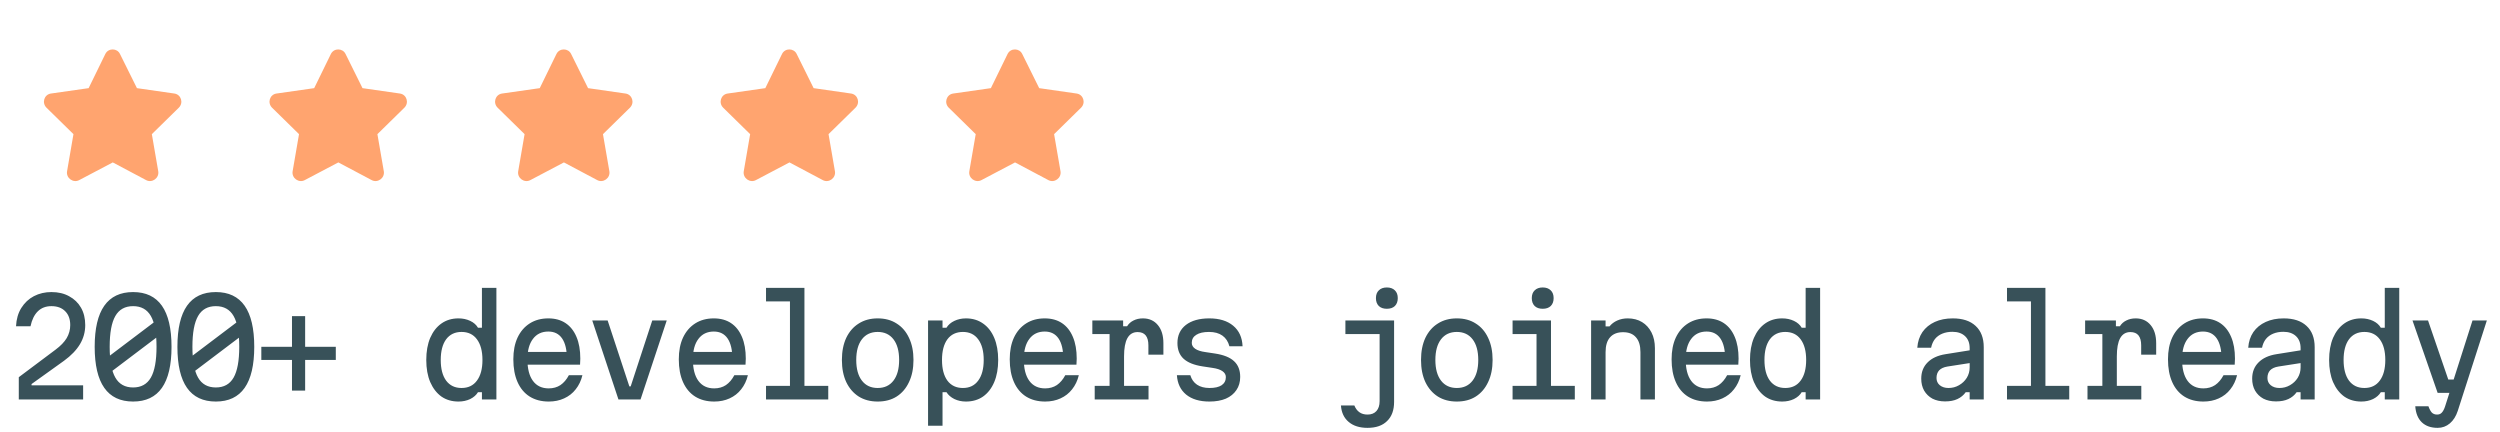 <svg width="266" height="46" viewBox="0 0 266 46" fill="none" xmlns="http://www.w3.org/2000/svg">
<path opacity="0.9" d="M11.207 5.742C11.535 5.086 12.465 5.113 12.765 5.742L14.57 9.379L18.562 9.953C19.273 10.063 19.547 10.938 19.027 11.457L16.156 14.274L16.84 18.238C16.949 18.949 16.183 19.496 15.555 19.168L12 17.281L8.418 19.168C7.789 19.496 7.023 18.949 7.133 18.238L7.816 14.274L4.945 11.457C4.426 10.938 4.699 10.063 5.41 9.953L9.43 9.379L11.207 5.742Z" fill="#FF9A60"/>
<path opacity="0.9" d="M35.207 5.742C35.535 5.086 36.465 5.113 36.766 5.742L38.57 9.379L42.562 9.953C43.273 10.063 43.547 10.938 43.027 11.457L40.156 14.274L40.84 18.238C40.949 18.949 40.184 19.496 39.555 19.168L36 17.281L32.418 19.168C31.789 19.496 31.023 18.949 31.133 18.238L31.816 14.274L28.945 11.457C28.426 10.938 28.699 10.063 29.41 9.953L33.43 9.379L35.207 5.742Z" fill="#FF9A60"/>
<path opacity="0.9" d="M59.207 5.742C59.535 5.086 60.465 5.113 60.766 5.742L62.57 9.379L66.562 9.953C67.273 10.063 67.547 10.938 67.027 11.457L64.156 14.274L64.84 18.238C64.949 18.949 64.183 19.496 63.555 19.168L60 17.281L56.418 19.168C55.789 19.496 55.023 18.949 55.133 18.238L55.816 14.274L52.945 11.457C52.426 10.938 52.699 10.063 53.41 9.953L57.43 9.379L59.207 5.742Z" fill="#FF9A60"/>
<path opacity="0.9" d="M83.207 5.742C83.535 5.086 84.465 5.113 84.766 5.742L86.57 9.379L90.562 9.953C91.273 10.063 91.547 10.938 91.027 11.457L88.156 14.274L88.84 18.238C88.949 18.949 88.183 19.496 87.555 19.168L84 17.281L80.418 19.168C79.789 19.496 79.023 18.949 79.133 18.238L79.816 14.274L76.945 11.457C76.426 10.938 76.699 10.063 77.41 9.953L81.43 9.379L83.207 5.742Z" fill="#FF9A60"/>
<path opacity="0.9" d="M107.207 5.742C107.535 5.086 108.465 5.113 108.765 5.742L110.57 9.379L114.562 9.953C115.273 10.063 115.547 10.938 115.027 11.457L112.156 14.274L112.84 18.238C112.949 18.949 112.183 19.496 111.555 19.168L108 17.281L104.418 19.168C103.789 19.496 103.023 18.949 103.133 18.238L103.816 14.274L100.945 11.457C100.426 10.938 100.699 10.063 101.41 9.953L105.43 9.379L107.207 5.742Z" fill="#FF9A60"/>
<path d="M1.999 40.134L5.905 37.208C6.446 36.807 6.843 36.396 7.095 35.976C7.347 35.547 7.473 35.085 7.473 34.59C7.473 33.965 7.296 33.475 6.941 33.12C6.586 32.756 6.096 32.574 5.471 32.574C4.883 32.574 4.402 32.756 4.029 33.12C3.656 33.484 3.394 34.016 3.245 34.716H1.705C1.742 33.96 1.929 33.311 2.265 32.77C2.61 32.219 3.058 31.799 3.609 31.51C4.169 31.221 4.79 31.076 5.471 31.076C6.199 31.076 6.829 31.225 7.361 31.524C7.902 31.813 8.322 32.219 8.621 32.742C8.92 33.265 9.069 33.881 9.069 34.59C9.069 35.318 8.882 35.995 8.509 36.62C8.136 37.245 7.571 37.833 6.815 38.384L3.357 40.862V41.002H8.845V42.5H1.999V40.134ZM14.162 42.724C12.799 42.724 11.777 42.239 11.096 41.268C10.414 40.297 10.074 38.841 10.074 36.9C10.074 34.959 10.414 33.503 11.096 32.532C11.777 31.561 12.799 31.076 14.162 31.076C15.524 31.076 16.546 31.561 17.228 32.532C17.909 33.503 18.25 34.959 18.25 36.9C18.25 38.841 17.909 40.297 17.228 41.268C16.546 42.239 15.524 42.724 14.162 42.724ZM14.162 41.226C15.02 41.226 15.65 40.876 16.052 40.176C16.453 39.476 16.654 38.384 16.654 36.9C16.654 35.416 16.453 34.324 16.052 33.624C15.65 32.924 15.02 32.574 14.162 32.574C13.303 32.574 12.673 32.924 12.272 33.624C11.87 34.324 11.67 35.416 11.67 36.9C11.67 38.384 11.87 39.476 12.272 40.176C12.673 40.876 13.303 41.226 14.162 41.226ZM11.208 38.202L17.06 33.778V35.598L11.208 40.022V38.202ZM22.965 42.724C21.602 42.724 20.58 42.239 19.898 41.268C19.217 40.297 18.877 38.841 18.877 36.9C18.877 34.959 19.217 33.503 19.898 32.532C20.58 31.561 21.602 31.076 22.965 31.076C24.327 31.076 25.349 31.561 26.03 32.532C26.712 33.503 27.052 34.959 27.052 36.9C27.052 38.841 26.712 40.297 26.03 41.268C25.349 42.239 24.327 42.724 22.965 42.724ZM22.965 41.226C23.823 41.226 24.453 40.876 24.855 40.176C25.256 39.476 25.456 38.384 25.456 36.9C25.456 35.416 25.256 34.324 24.855 33.624C24.453 32.924 23.823 32.574 22.965 32.574C22.106 32.574 21.476 32.924 21.075 33.624C20.673 34.324 20.473 35.416 20.473 36.9C20.473 38.384 20.673 39.476 21.075 40.176C21.476 40.876 22.106 41.226 22.965 41.226ZM20.011 38.202L25.863 33.778V35.598L20.011 40.022V38.202ZM31.067 41.562V38.3H27.805V36.9H31.067V33.638H32.467V36.9H35.729V38.3H32.467V41.562H31.067ZM48.785 42.724C48.085 42.724 47.478 42.547 46.965 42.192C46.461 41.828 46.064 41.315 45.775 40.652C45.495 39.989 45.355 39.205 45.355 38.3C45.355 37.395 45.495 36.611 45.775 35.948C46.064 35.285 46.461 34.777 46.965 34.422C47.478 34.058 48.085 33.876 48.785 33.876C49.242 33.876 49.657 33.965 50.031 34.142C50.404 34.319 50.679 34.562 50.857 34.87H51.277V30.628H52.817V42.5H51.277V41.73H50.857C50.679 42.029 50.404 42.271 50.031 42.458C49.657 42.635 49.242 42.724 48.785 42.724ZM49.107 41.282C49.816 41.282 50.362 41.021 50.745 40.498C51.137 39.975 51.333 39.243 51.333 38.3C51.333 37.357 51.137 36.625 50.745 36.102C50.362 35.579 49.816 35.318 49.107 35.318C48.407 35.318 47.861 35.579 47.469 36.102C47.086 36.625 46.895 37.357 46.895 38.3C46.895 39.243 47.086 39.975 47.469 40.498C47.861 41.021 48.407 41.282 49.107 41.282ZM55.781 37.446H60.835L60.317 38.174C60.317 37.231 60.149 36.513 59.813 36.018C59.477 35.523 58.987 35.276 58.343 35.276C57.643 35.276 57.097 35.537 56.705 36.06C56.313 36.573 56.117 37.297 56.117 38.23C56.117 39.229 56.313 39.994 56.705 40.526C57.097 41.058 57.657 41.324 58.385 41.324C58.861 41.324 59.277 41.207 59.631 40.974C59.986 40.731 60.285 40.381 60.527 39.924H61.969C61.829 40.503 61.591 41.002 61.255 41.422C60.929 41.842 60.518 42.164 60.023 42.388C59.538 42.612 58.992 42.724 58.385 42.724C57.601 42.724 56.925 42.547 56.355 42.192C55.795 41.837 55.366 41.324 55.067 40.652C54.769 39.98 54.619 39.173 54.619 38.23C54.619 37.334 54.769 36.564 55.067 35.92C55.375 35.267 55.809 34.763 56.369 34.408C56.929 34.053 57.587 33.876 58.343 33.876C59.062 33.876 59.673 34.044 60.177 34.38C60.681 34.716 61.069 35.206 61.339 35.85C61.61 36.485 61.745 37.255 61.745 38.16C61.745 38.263 61.741 38.37 61.731 38.482C61.731 38.594 61.727 38.701 61.717 38.804H55.781V37.446ZM63.016 34.1H64.654L66.964 41.114H67.104L69.4 34.1H70.94L68.154 42.5H65.802L63.016 34.1ZM73.387 37.446H78.441L77.923 38.174C77.923 37.231 77.755 36.513 77.419 36.018C77.083 35.523 76.593 35.276 75.949 35.276C75.249 35.276 74.703 35.537 74.311 36.06C73.919 36.573 73.723 37.297 73.723 38.23C73.723 39.229 73.919 39.994 74.311 40.526C74.703 41.058 75.263 41.324 75.991 41.324C76.467 41.324 76.882 41.207 77.237 40.974C77.591 40.731 77.89 40.381 78.133 39.924H79.575C79.435 40.503 79.197 41.002 78.861 41.422C78.534 41.842 78.124 42.164 77.629 42.388C77.144 42.612 76.597 42.724 75.991 42.724C75.207 42.724 74.53 42.547 73.961 42.192C73.401 41.837 72.972 41.324 72.673 40.652C72.374 39.98 72.225 39.173 72.225 38.23C72.225 37.334 72.374 36.564 72.673 35.92C72.981 35.267 73.415 34.763 73.975 34.408C74.535 34.053 75.193 33.876 75.949 33.876C76.668 33.876 77.279 34.044 77.783 34.38C78.287 34.716 78.674 35.206 78.945 35.85C79.216 36.485 79.351 37.255 79.351 38.16C79.351 38.263 79.346 38.37 79.337 38.482C79.337 38.594 79.332 38.701 79.323 38.804H73.387V37.446ZM81.504 30.628H85.592V41.058H88.126V42.5H81.504V41.058H84.052V32.07H81.504V30.628ZM93.386 42.724C92.612 42.724 91.94 42.547 91.37 42.192C90.801 41.828 90.358 41.315 90.04 40.652C89.732 39.989 89.578 39.205 89.578 38.3C89.578 37.395 89.732 36.611 90.04 35.948C90.358 35.285 90.801 34.777 91.37 34.422C91.94 34.058 92.612 33.876 93.386 33.876C94.17 33.876 94.842 34.058 95.402 34.422C95.972 34.777 96.41 35.285 96.718 35.948C97.036 36.611 97.194 37.395 97.194 38.3C97.194 39.205 97.036 39.989 96.718 40.652C96.41 41.315 95.972 41.828 95.402 42.192C94.842 42.547 94.17 42.724 93.386 42.724ZM93.386 41.282C94.105 41.282 94.665 41.021 95.066 40.498C95.468 39.975 95.668 39.243 95.668 38.3C95.668 37.357 95.468 36.625 95.066 36.102C94.665 35.579 94.105 35.318 93.386 35.318C92.668 35.318 92.108 35.579 91.706 36.102C91.305 36.625 91.104 37.357 91.104 38.3C91.104 39.243 91.305 39.975 91.706 40.498C92.108 41.021 92.668 41.282 93.386 41.282ZM98.745 45.3V34.1H100.285V34.87H100.705C100.892 34.562 101.172 34.319 101.545 34.142C101.918 33.965 102.329 33.876 102.777 33.876C103.477 33.876 104.084 34.058 104.597 34.422C105.11 34.777 105.507 35.285 105.787 35.948C106.067 36.611 106.207 37.395 106.207 38.3C106.207 39.205 106.067 39.989 105.787 40.652C105.507 41.315 105.11 41.828 104.597 42.192C104.084 42.547 103.477 42.724 102.777 42.724C102.329 42.724 101.918 42.635 101.545 42.458C101.172 42.271 100.892 42.029 100.705 41.73H100.285V45.3H98.745ZM102.455 41.282C103.155 41.282 103.696 41.021 104.079 40.498C104.471 39.975 104.667 39.243 104.667 38.3C104.667 37.357 104.471 36.625 104.079 36.102C103.696 35.579 103.155 35.318 102.455 35.318C101.746 35.318 101.195 35.579 100.803 36.102C100.42 36.625 100.229 37.357 100.229 38.3C100.229 39.243 100.42 39.975 100.803 40.498C101.195 41.021 101.746 41.282 102.455 41.282ZM108.598 37.446H113.652L113.134 38.174C113.134 37.231 112.966 36.513 112.63 36.018C112.294 35.523 111.804 35.276 111.16 35.276C110.46 35.276 109.914 35.537 109.522 36.06C109.13 36.573 108.934 37.297 108.934 38.23C108.934 39.229 109.13 39.994 109.522 40.526C109.914 41.058 110.474 41.324 111.202 41.324C111.678 41.324 112.093 41.207 112.448 40.974C112.802 40.731 113.101 40.381 113.344 39.924H114.786C114.646 40.503 114.408 41.002 114.072 41.422C113.745 41.842 113.334 42.164 112.84 42.388C112.354 42.612 111.808 42.724 111.202 42.724C110.418 42.724 109.741 42.547 109.172 42.192C108.612 41.837 108.182 41.324 107.884 40.652C107.585 39.98 107.436 39.173 107.436 38.23C107.436 37.334 107.585 36.564 107.884 35.92C108.192 35.267 108.626 34.763 109.186 34.408C109.746 34.053 110.404 33.876 111.16 33.876C111.878 33.876 112.49 34.044 112.994 34.38C113.498 34.716 113.885 35.206 114.156 35.85C114.426 36.485 114.562 37.255 114.562 38.16C114.562 38.263 114.557 38.37 114.548 38.482C114.548 38.594 114.543 38.701 114.534 38.804H108.598V37.446ZM116.225 34.1H119.501V34.716H119.921C120.089 34.445 120.317 34.24 120.607 34.1C120.896 33.951 121.227 33.876 121.601 33.876C122.273 33.876 122.805 34.114 123.197 34.59C123.589 35.057 123.785 35.701 123.785 36.522V37.74H122.189V36.746C122.189 35.803 121.806 35.332 121.041 35.332C120.555 35.332 120.191 35.551 119.949 35.99C119.715 36.419 119.599 37.063 119.599 37.922V41.058H122.203V42.5H116.477V41.058H118.059V35.542H116.225V34.1ZM126.651 39.924C126.782 40.363 127.02 40.699 127.365 40.932C127.711 41.165 128.154 41.282 128.695 41.282C129.255 41.282 129.685 41.184 129.983 40.988C130.282 40.783 130.431 40.493 130.431 40.12C130.431 39.868 130.31 39.658 130.067 39.49C129.825 39.322 129.465 39.205 128.989 39.14L127.967 38.986C127.053 38.846 126.376 38.575 125.937 38.174C125.499 37.773 125.279 37.213 125.279 36.494C125.279 35.682 125.578 35.043 126.175 34.576C126.782 34.109 127.613 33.876 128.667 33.876C129.741 33.876 130.59 34.137 131.215 34.66C131.841 35.183 132.172 35.911 132.209 36.844H130.809C130.679 36.349 130.431 35.971 130.067 35.71C129.703 35.449 129.227 35.318 128.639 35.318C128.051 35.318 127.599 35.421 127.281 35.626C126.964 35.822 126.805 36.107 126.805 36.48C126.805 36.732 126.927 36.942 127.169 37.11C127.412 37.278 127.771 37.395 128.247 37.46L129.269 37.614C130.193 37.754 130.87 38.025 131.299 38.426C131.738 38.827 131.957 39.387 131.957 40.106C131.957 40.647 131.822 41.114 131.551 41.506C131.29 41.898 130.917 42.201 130.431 42.416C129.946 42.621 129.363 42.724 128.681 42.724C127.636 42.724 126.81 42.477 126.203 41.982C125.606 41.487 125.279 40.801 125.223 39.924H126.651ZM143.151 34.1H148.331V42.766C148.331 43.643 148.083 44.32 147.589 44.796C147.103 45.281 146.408 45.524 145.503 45.524C144.663 45.524 143.995 45.314 143.501 44.894C143.006 44.483 142.731 43.9 142.675 43.144H144.103C144.233 43.461 144.411 43.699 144.635 43.858C144.868 44.026 145.157 44.11 145.503 44.11C145.913 44.11 146.231 43.984 146.455 43.732C146.679 43.48 146.791 43.13 146.791 42.682V35.542H143.151V34.1ZM147.561 32.854C147.197 32.854 146.912 32.756 146.707 32.56C146.501 32.355 146.399 32.075 146.399 31.72C146.399 31.365 146.501 31.09 146.707 30.894C146.912 30.689 147.197 30.586 147.561 30.586C147.925 30.586 148.209 30.689 148.415 30.894C148.62 31.09 148.723 31.365 148.723 31.72C148.723 32.075 148.62 32.355 148.415 32.56C148.209 32.756 147.925 32.854 147.561 32.854ZM155.005 42.724C154.231 42.724 153.559 42.547 152.989 42.192C152.42 41.828 151.977 41.315 151.659 40.652C151.351 39.989 151.197 39.205 151.197 38.3C151.197 37.395 151.351 36.611 151.659 35.948C151.977 35.285 152.42 34.777 152.989 34.422C153.559 34.058 154.231 33.876 155.005 33.876C155.789 33.876 156.461 34.058 157.021 34.422C157.591 34.777 158.029 35.285 158.337 35.948C158.655 36.611 158.813 37.395 158.813 38.3C158.813 39.205 158.655 39.989 158.337 40.652C158.029 41.315 157.591 41.828 157.021 42.192C156.461 42.547 155.789 42.724 155.005 42.724ZM155.005 41.282C155.724 41.282 156.284 41.021 156.685 40.498C157.087 39.975 157.287 39.243 157.287 38.3C157.287 37.357 157.087 36.625 156.685 36.102C156.284 35.579 155.724 35.318 155.005 35.318C154.287 35.318 153.727 35.579 153.325 36.102C152.924 36.625 152.723 37.357 152.723 38.3C152.723 39.243 152.924 39.975 153.325 40.498C153.727 41.021 154.287 41.282 155.005 41.282ZM160.938 34.1H165.026V41.058H167.56V42.5H160.938V41.058H163.486V35.542H160.938V34.1ZM164.144 32.854C163.78 32.854 163.496 32.756 163.29 32.56C163.085 32.355 162.982 32.075 162.982 31.72C162.982 31.365 163.085 31.09 163.29 30.894C163.496 30.689 163.78 30.586 164.144 30.586C164.508 30.586 164.793 30.689 164.998 30.894C165.204 31.09 165.306 31.365 165.306 31.72C165.306 32.075 165.204 32.355 164.998 32.56C164.793 32.756 164.508 32.854 164.144 32.854ZM169.293 42.5V34.1H170.833V34.73H171.253C171.468 34.459 171.743 34.249 172.079 34.1C172.415 33.951 172.784 33.876 173.185 33.876C173.773 33.876 174.282 34.007 174.711 34.268C175.14 34.529 175.476 34.898 175.719 35.374C175.962 35.85 176.083 36.41 176.083 37.054V42.5H174.543V37.474C174.543 36.774 174.384 36.247 174.067 35.892C173.759 35.528 173.302 35.346 172.695 35.346C172.088 35.346 171.626 35.528 171.309 35.892C170.992 36.247 170.833 36.774 170.833 37.474V42.5H169.293ZM179.02 37.446H184.074L183.556 38.174C183.556 37.231 183.388 36.513 183.052 36.018C182.716 35.523 182.226 35.276 181.582 35.276C180.882 35.276 180.336 35.537 179.944 36.06C179.552 36.573 179.356 37.297 179.356 38.23C179.356 39.229 179.552 39.994 179.944 40.526C180.336 41.058 180.896 41.324 181.624 41.324C182.1 41.324 182.515 41.207 182.87 40.974C183.224 40.731 183.523 40.381 183.766 39.924H185.208C185.068 40.503 184.83 41.002 184.494 41.422C184.167 41.842 183.756 42.164 183.262 42.388C182.776 42.612 182.23 42.724 181.624 42.724C180.84 42.724 180.163 42.547 179.594 42.192C179.034 41.837 178.604 41.324 178.306 40.652C178.007 39.98 177.858 39.173 177.858 38.23C177.858 37.334 178.007 36.564 178.306 35.92C178.614 35.267 179.048 34.763 179.608 34.408C180.168 34.053 180.826 33.876 181.582 33.876C182.3 33.876 182.912 34.044 183.416 34.38C183.92 34.716 184.307 35.206 184.578 35.85C184.848 36.485 184.984 37.255 184.984 38.16C184.984 38.263 184.979 38.37 184.97 38.482C184.97 38.594 184.965 38.701 184.956 38.804H179.02V37.446ZM189.628 42.724C188.928 42.724 188.322 42.547 187.808 42.192C187.304 41.828 186.908 41.315 186.618 40.652C186.338 39.989 186.198 39.205 186.198 38.3C186.198 37.395 186.338 36.611 186.618 35.948C186.908 35.285 187.304 34.777 187.808 34.422C188.322 34.058 188.928 33.876 189.628 33.876C190.086 33.876 190.501 33.965 190.874 34.142C191.248 34.319 191.523 34.562 191.7 34.87H192.12V30.628H193.66V42.5H192.12V41.73H191.7C191.523 42.029 191.248 42.271 190.874 42.458C190.501 42.635 190.086 42.724 189.628 42.724ZM189.95 41.282C190.66 41.282 191.206 41.021 191.588 40.498C191.98 39.975 192.176 39.243 192.176 38.3C192.176 37.357 191.98 36.625 191.588 36.102C191.206 35.579 190.66 35.318 189.95 35.318C189.25 35.318 188.704 35.579 188.312 36.102C187.93 36.625 187.738 37.357 187.738 38.3C187.738 39.243 187.93 39.975 188.312 40.498C188.704 41.021 189.25 41.282 189.95 41.282ZM209.726 37.25V38.608L207.206 39C206.814 39.065 206.52 39.201 206.324 39.406C206.137 39.611 206.044 39.882 206.044 40.218C206.044 40.535 206.161 40.792 206.394 40.988C206.637 41.184 206.945 41.282 207.318 41.282C207.729 41.282 208.102 41.184 208.438 40.988C208.783 40.792 209.059 40.531 209.264 40.204C209.469 39.868 209.572 39.499 209.572 39.098V37.04C209.572 36.499 209.409 36.074 209.082 35.766C208.755 35.458 208.307 35.304 207.738 35.304C207.337 35.304 206.977 35.369 206.66 35.5C206.343 35.631 206.081 35.822 205.876 36.074C205.68 36.326 205.545 36.634 205.47 36.998H204C204.047 36.354 204.229 35.799 204.546 35.332C204.873 34.865 205.311 34.506 205.862 34.254C206.413 34.002 207.052 33.876 207.78 33.876C208.825 33.876 209.633 34.142 210.202 34.674C210.781 35.206 211.07 35.962 211.07 36.942V42.5H209.572V41.73H209.152C208.928 42.047 208.634 42.29 208.27 42.458C207.915 42.626 207.477 42.71 206.954 42.71C206.441 42.71 205.993 42.612 205.61 42.416C205.237 42.211 204.943 41.926 204.728 41.562C204.523 41.198 204.42 40.773 204.42 40.288C204.42 39.588 204.644 39.014 205.092 38.566C205.54 38.109 206.179 37.815 207.01 37.684L209.726 37.25ZM213.545 30.628H217.633V41.058H220.167V42.5H213.545V41.058H216.093V32.07H213.545V30.628ZM221.857 34.1H225.133V34.716H225.553C225.721 34.445 225.95 34.24 226.239 34.1C226.529 33.951 226.86 33.876 227.233 33.876C227.905 33.876 228.437 34.114 228.829 34.59C229.221 35.057 229.417 35.701 229.417 36.522V37.74H227.821V36.746C227.821 35.803 227.439 35.332 226.673 35.332C226.188 35.332 225.824 35.551 225.581 35.99C225.348 36.419 225.231 37.063 225.231 37.922V41.058H227.835V42.5H222.109V41.058H223.691V35.542H221.857V34.1ZM231.836 37.446H236.89L236.372 38.174C236.372 37.231 236.204 36.513 235.868 36.018C235.532 35.523 235.042 35.276 234.398 35.276C233.698 35.276 233.152 35.537 232.76 36.06C232.368 36.573 232.172 37.297 232.172 38.23C232.172 39.229 232.368 39.994 232.76 40.526C233.152 41.058 233.712 41.324 234.44 41.324C234.916 41.324 235.331 41.207 235.686 40.974C236.041 40.731 236.339 40.381 236.582 39.924H238.024C237.884 40.503 237.646 41.002 237.31 41.422C236.983 41.842 236.573 42.164 236.078 42.388C235.593 42.612 235.047 42.724 234.44 42.724C233.656 42.724 232.979 42.547 232.41 42.192C231.85 41.837 231.421 41.324 231.122 40.652C230.823 39.98 230.674 39.173 230.674 38.23C230.674 37.334 230.823 36.564 231.122 35.92C231.43 35.267 231.864 34.763 232.424 34.408C232.984 34.053 233.642 33.876 234.398 33.876C235.117 33.876 235.728 34.044 236.232 34.38C236.736 34.716 237.123 35.206 237.394 35.85C237.665 36.485 237.8 37.255 237.8 38.16C237.8 38.263 237.795 38.37 237.786 38.482C237.786 38.594 237.781 38.701 237.772 38.804H231.836V37.446ZM244.937 37.25V38.608L242.417 39C242.025 39.065 241.731 39.201 241.535 39.406C241.348 39.611 241.255 39.882 241.255 40.218C241.255 40.535 241.371 40.792 241.605 40.988C241.847 41.184 242.155 41.282 242.529 41.282C242.939 41.282 243.313 41.184 243.649 40.988C243.994 40.792 244.269 40.531 244.475 40.204C244.68 39.868 244.783 39.499 244.783 39.098V37.04C244.783 36.499 244.619 36.074 244.293 35.766C243.966 35.458 243.518 35.304 242.949 35.304C242.547 35.304 242.188 35.369 241.871 35.5C241.553 35.631 241.292 35.822 241.087 36.074C240.891 36.326 240.755 36.634 240.681 36.998H239.211C239.257 36.354 239.439 35.799 239.757 35.332C240.083 34.865 240.522 34.506 241.073 34.254C241.623 34.002 242.263 33.876 242.991 33.876C244.036 33.876 244.843 34.142 245.413 34.674C245.991 35.206 246.281 35.962 246.281 36.942V42.5H244.783V41.73H244.363C244.139 42.047 243.845 42.29 243.481 42.458C243.126 42.626 242.687 42.71 242.165 42.71C241.651 42.71 241.203 42.612 240.821 42.416C240.447 42.211 240.153 41.926 239.939 41.562C239.733 41.198 239.631 40.773 239.631 40.288C239.631 39.588 239.855 39.014 240.303 38.566C240.751 38.109 241.39 37.815 242.221 37.684L244.937 37.25ZM251.248 42.724C250.548 42.724 249.941 42.547 249.428 42.192C248.924 41.828 248.527 41.315 248.238 40.652C247.958 39.989 247.818 39.205 247.818 38.3C247.818 37.395 247.958 36.611 248.238 35.948C248.527 35.285 248.924 34.777 249.428 34.422C249.941 34.058 250.548 33.876 251.248 33.876C251.705 33.876 252.12 33.965 252.494 34.142C252.867 34.319 253.142 34.562 253.32 34.87H253.74V30.628H255.28V42.5H253.74V41.73H253.32C253.142 42.029 252.867 42.271 252.494 42.458C252.12 42.635 251.705 42.724 251.248 42.724ZM251.57 41.282C252.279 41.282 252.825 41.021 253.208 40.498C253.6 39.975 253.796 39.243 253.796 38.3C253.796 37.357 253.6 36.625 253.208 36.102C252.825 35.579 252.279 35.318 251.57 35.318C250.87 35.318 250.324 35.579 249.932 36.102C249.549 36.625 249.358 37.357 249.358 38.3C249.358 39.243 249.549 39.975 249.932 40.498C250.324 41.021 250.87 41.282 251.57 41.282ZM256.69 34.1H258.342L260.498 40.386H261.478L261.044 41.8H259.364L256.69 34.1ZM264.6 34.1L261.506 43.718C261.32 44.287 261.04 44.731 260.666 45.048C260.293 45.365 259.859 45.524 259.364 45.524C258.655 45.524 258.095 45.328 257.684 44.936C257.274 44.544 257.04 43.975 256.984 43.228H258.384C258.496 43.536 258.618 43.76 258.748 43.9C258.888 44.04 259.075 44.11 259.308 44.11C259.514 44.11 259.677 44.045 259.798 43.914C259.929 43.783 260.046 43.569 260.148 43.27L263.074 34.1H264.6Z" fill="#385159"/>
</svg>
